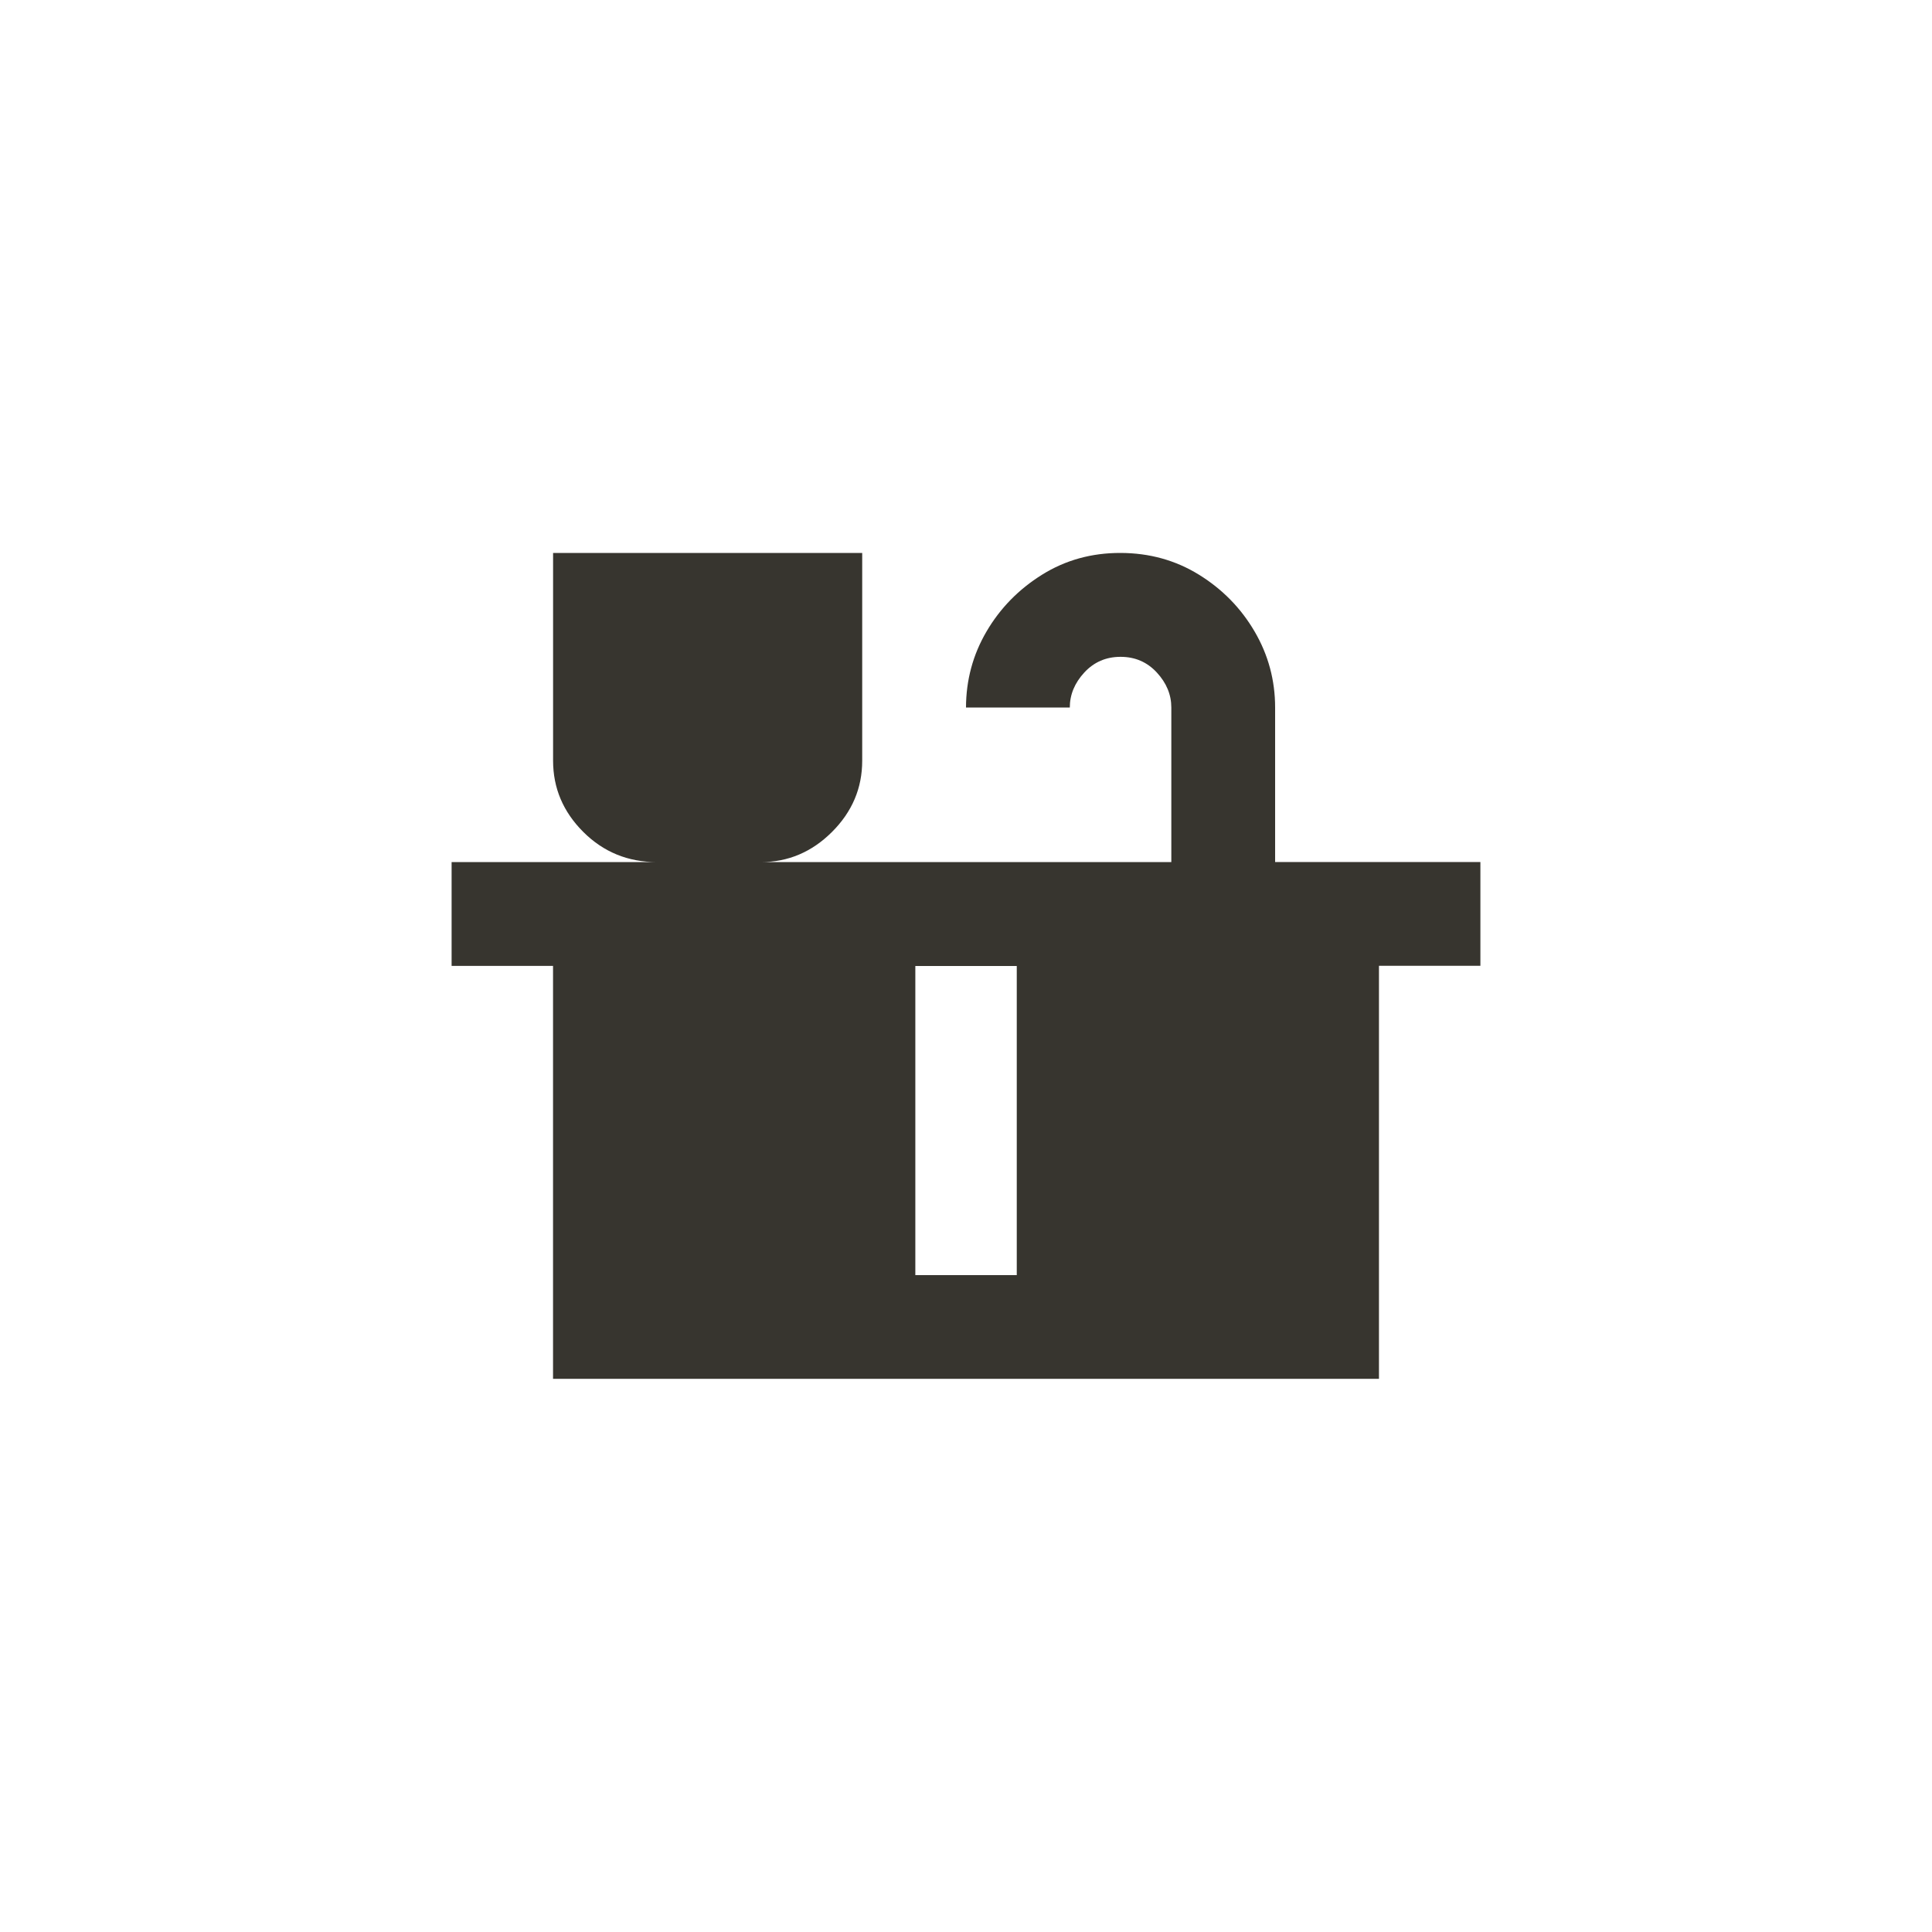 <!-- Generated by IcoMoon.io -->
<svg version="1.1" xmlns="http://www.w3.org/2000/svg" width="40" height="40" viewBox="0 0 40 40">
<title>mt-countertops</title>
<path fill="#37352f" d="M26.4 17.849v-3.2q0-0.849-0.425-1.575t-1.151-1.175-1.625-0.451-1.625 0.451-1.149 1.175-0.425 1.575h2.149q0-0.4 0.3-0.725t0.751-0.325 0.751 0.325 0.3 0.725v3.2h-8.5q0.849 0 1.475-0.625t0.625-1.475v-4.3h-6.4v4.3q0 0.851 0.625 1.475t1.525 0.625h-4.251v2.149h2.1v8.549h17.1v-8.551h2.1v-2.149h-4.251zM21.051 26.4h-2.1v-6.4h2.1v6.4z"></path>
</svg>

